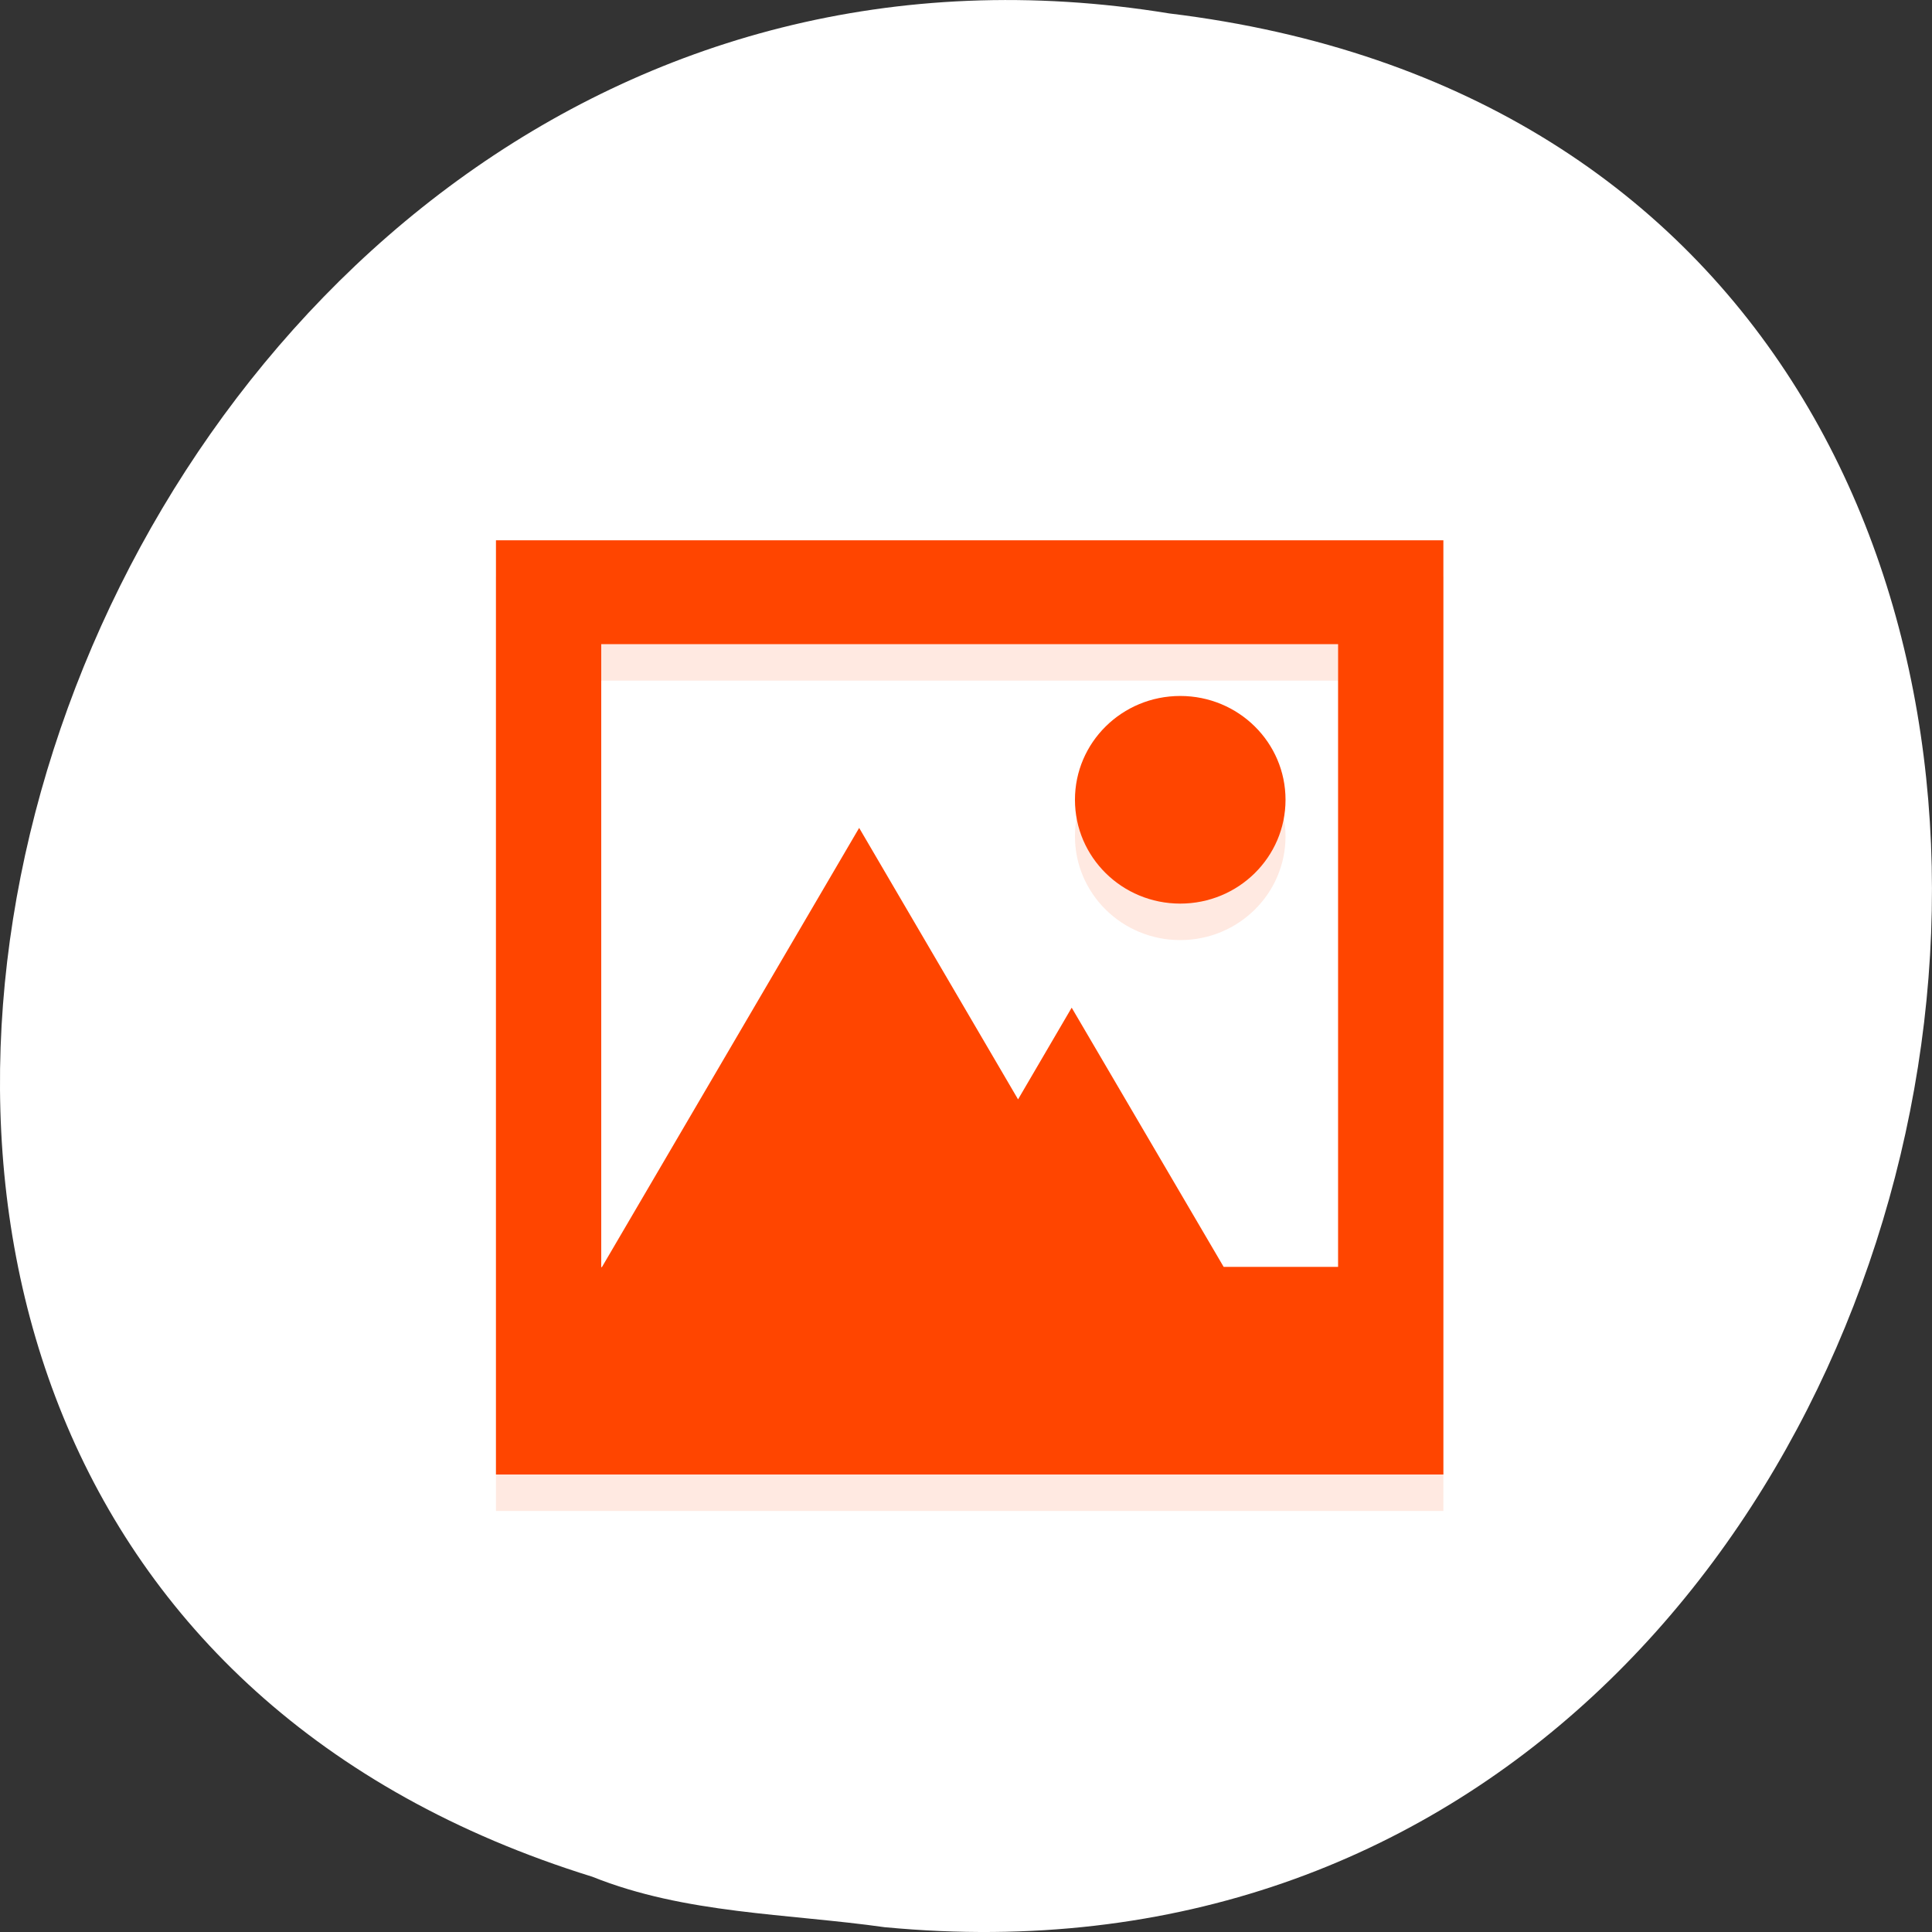 <svg xmlns="http://www.w3.org/2000/svg" viewBox="0 0 256 256"><rect x="0" y="0" width="256" height="256" fill="#333333" stroke="none"/><g transform="translate(0 -796.36)"><path d="m 117.3 1051.73 c 155.28 14.765 197.08 -234.25 37.632 -253.59 -146.61 -23.968 -222.12 201.75 -76.44 246.9 c 12.317 4.946 25.786 4.852 38.807 6.696 z" style="fill:#fff;color:#000"/><g transform="matrix(17.33 0 0 17.088 11.11 814.11)" style="fill:#ff4500;enable-background:new"><path d="m 3.151 3.434 v 7.244 h 7.244 v -7.244 h -7.244 z m 0.805 0.805 h 5.634 v 4.829 h -0.875 l -1.162 -2.01 l -0.41 0.711 l -1.215 -2.105 l -1.967 3.406 h -0.005 v -4.829 z m 4.427 0.402 c -0.445 0 -0.805 0.36 -0.805 0.805 0 0.445 0.36 0.805 0.805 0.805 0.445 0 0.805 -0.36 0.805 -0.805 0 -0.445 -0.36 -0.805 -0.805 -0.805 z" style="fill-opacity:0.118"/><path d="m 3.151 3.151 v 7.244 h 7.244 v -7.244 h -7.244 z m 0.805 0.805 h 5.634 v 4.829 h -0.875 l -1.162 -2.01 l -0.41 0.711 l -1.215 -2.105 l -1.967 3.406 h -0.005 v -4.829 z m 4.427 0.402 c -0.445 0 -0.805 0.36 -0.805 0.805 0 0.445 0.36 0.805 0.805 0.805 0.445 0 0.805 -0.36 0.805 -0.805 0 -0.445 -0.36 -0.805 -0.805 -0.805 z"/></g></g></svg>
